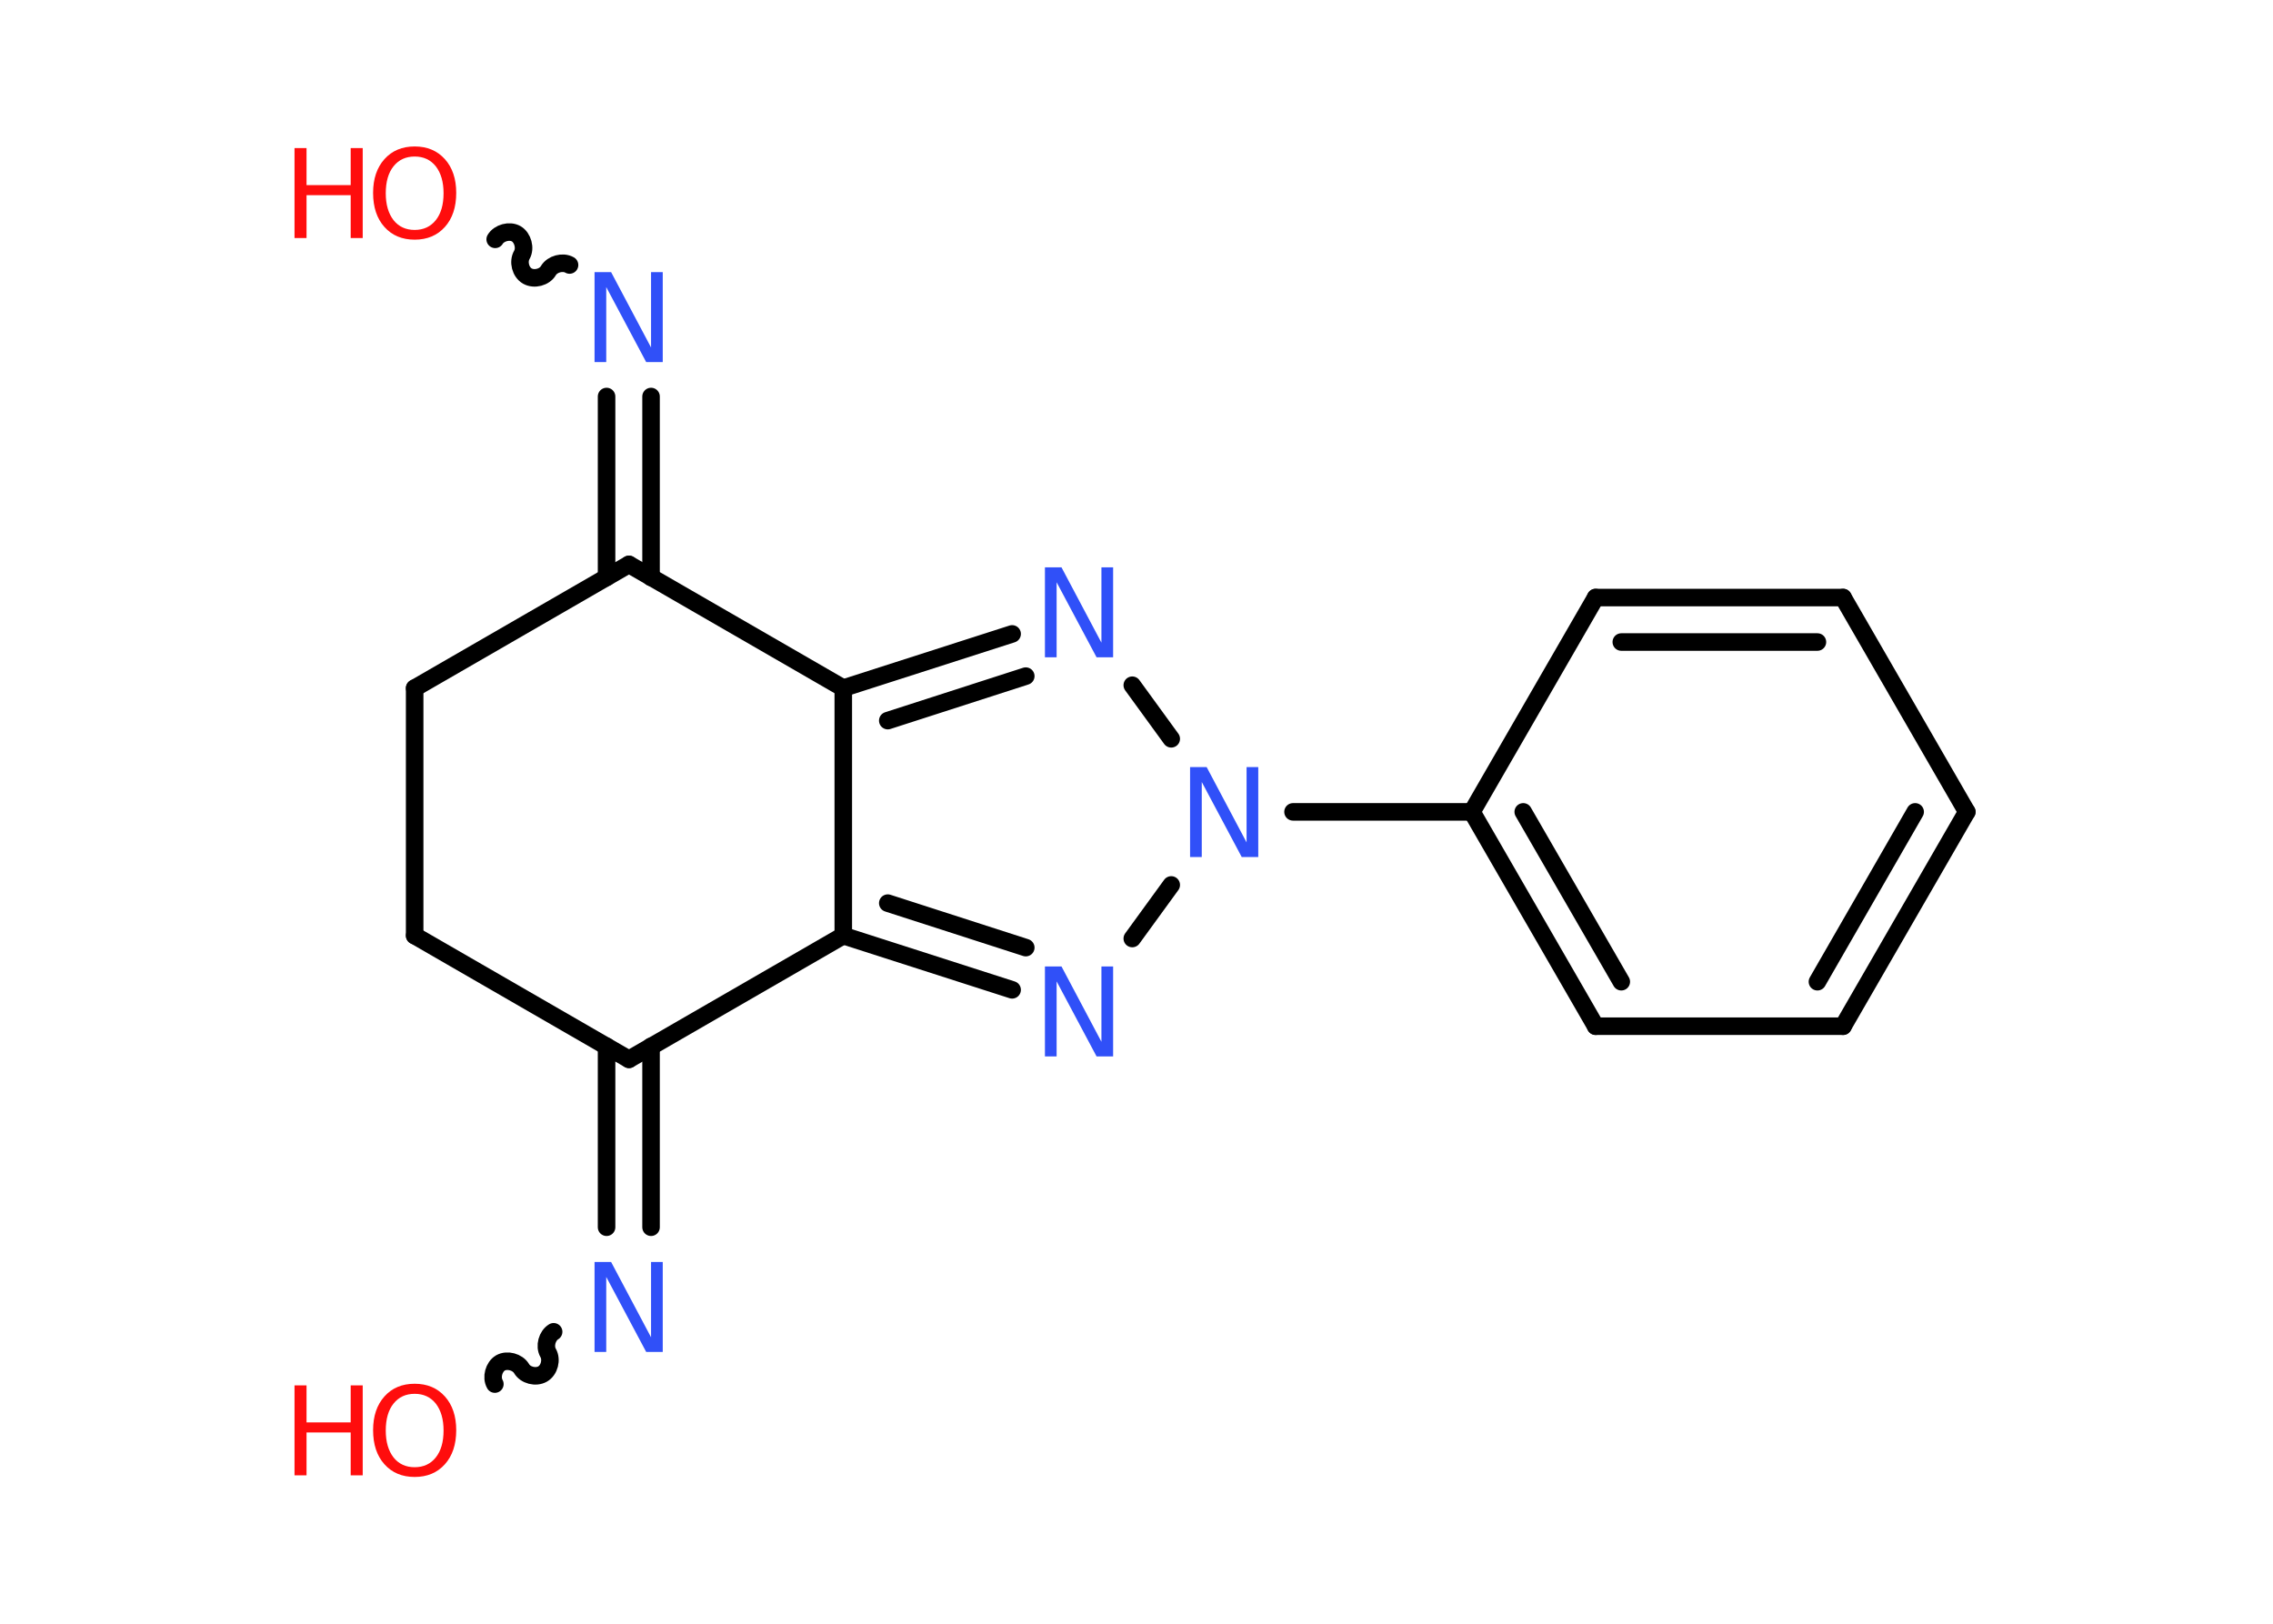 <?xml version='1.0' encoding='UTF-8'?>
<!DOCTYPE svg PUBLIC "-//W3C//DTD SVG 1.1//EN" "http://www.w3.org/Graphics/SVG/1.1/DTD/svg11.dtd">
<svg version='1.2' xmlns='http://www.w3.org/2000/svg' xmlns:xlink='http://www.w3.org/1999/xlink' width='70.0mm' height='50.0mm' viewBox='0 0 70.0 50.0'>
  <desc>Generated by the Chemistry Development Kit (http://github.com/cdk)</desc>
  <g stroke-linecap='round' stroke-linejoin='round' stroke='#000000' stroke-width='.54' fill='#3050F8'>
    <rect x='.0' y='.0' width='70.0' height='50.0' fill='#FFFFFF' stroke='none'/>
    <g id='mol1' class='mol'>
      <path id='mol1bnd1' class='bond' d='M17.54 8.16c-.21 -.12 -.53 -.03 -.65 .17c-.12 .21 -.44 .29 -.65 .17c-.21 -.12 -.29 -.44 -.17 -.65c.12 -.21 .03 -.53 -.17 -.65c-.21 -.12 -.53 -.03 -.65 .17' fill='none' stroke='#000000' stroke-width='.54'/>
      <g id='mol1bnd2' class='bond'>
        <line x1='20.05' y1='12.21' x2='20.05' y2='17.78'/>
        <line x1='18.68' y1='12.21' x2='18.68' y2='17.78'/>
      </g>
      <line id='mol1bnd3' class='bond' x1='19.37' y1='17.38' x2='12.77' y2='21.19'/>
      <line id='mol1bnd4' class='bond' x1='12.77' y1='21.19' x2='12.77' y2='28.81'/>
      <line id='mol1bnd5' class='bond' x1='12.77' y1='28.81' x2='19.37' y2='32.62'/>
      <g id='mol1bnd6' class='bond'>
        <line x1='20.05' y1='32.22' x2='20.05' y2='37.79'/>
        <line x1='18.68' y1='32.22' x2='18.68' y2='37.79'/>
      </g>
      <path id='mol1bnd7' class='bond' d='M15.24 42.62c-.12 -.21 -.03 -.53 .17 -.65c.21 -.12 .53 -.03 .65 .17c.12 .21 .44 .29 .65 .17c.21 -.12 .29 -.44 .17 -.65c-.12 -.21 -.03 -.53 .17 -.65' fill='none' stroke='#000000' stroke-width='.54'/>
      <line id='mol1bnd8' class='bond' x1='19.37' y1='32.62' x2='25.97' y2='28.81'/>
      <g id='mol1bnd9' class='bond'>
        <line x1='25.97' y1='28.81' x2='31.17' y2='30.48'/>
        <line x1='27.34' y1='27.81' x2='31.59' y2='29.18'/>
      </g>
      <line id='mol1bnd10' class='bond' x1='34.87' y1='28.9' x2='36.07' y2='27.25'/>
      <line id='mol1bnd11' class='bond' x1='39.82' y1='25.0' x2='45.33' y2='25.0'/>
      <g id='mol1bnd12' class='bond'>
        <line x1='45.33' y1='25.0' x2='49.14' y2='31.6'/>
        <line x1='46.91' y1='25.0' x2='49.93' y2='30.23'/>
      </g>
      <line id='mol1bnd13' class='bond' x1='49.14' y1='31.6' x2='56.76' y2='31.6'/>
      <g id='mol1bnd14' class='bond'>
        <line x1='56.76' y1='31.6' x2='60.57' y2='25.0'/>
        <line x1='55.97' y1='30.23' x2='58.98' y2='25.0'/>
      </g>
      <line id='mol1bnd15' class='bond' x1='60.57' y1='25.0' x2='56.76' y2='18.4'/>
      <g id='mol1bnd16' class='bond'>
        <line x1='56.76' y1='18.4' x2='49.14' y2='18.4'/>
        <line x1='55.97' y1='19.77' x2='49.93' y2='19.77'/>
      </g>
      <line id='mol1bnd17' class='bond' x1='45.33' y1='25.0' x2='49.14' y2='18.4'/>
      <line id='mol1bnd18' class='bond' x1='36.07' y1='22.75' x2='34.87' y2='21.1'/>
      <g id='mol1bnd19' class='bond'>
        <line x1='31.17' y1='19.52' x2='25.97' y2='21.19'/>
        <line x1='31.59' y1='20.82' x2='27.34' y2='22.19'/>
      </g>
      <line id='mol1bnd20' class='bond' x1='25.97' y1='28.81' x2='25.97' y2='21.19'/>
      <line id='mol1bnd21' class='bond' x1='19.37' y1='17.38' x2='25.97' y2='21.19'/>
      <g id='mol1atm1' class='atom'>
        <path d='M12.77 4.82q-.41 .0 -.65 .3q-.24 .3 -.24 .83q.0 .52 .24 .83q.24 .3 .65 .3q.41 .0 .65 -.3q.24 -.3 .24 -.83q.0 -.52 -.24 -.83q-.24 -.3 -.65 -.3zM12.77 4.51q.58 .0 .93 .39q.35 .39 .35 1.04q.0 .66 -.35 1.05q-.35 .39 -.93 .39q-.58 .0 -.93 -.39q-.35 -.39 -.35 -1.05q.0 -.65 .35 -1.04q.35 -.39 .93 -.39z' stroke='none' fill='#FF0D0D'/>
        <path d='M9.07 4.56h.37v1.14h1.36v-1.14h.37v2.77h-.37v-1.32h-1.36v1.32h-.37v-2.77z' stroke='none' fill='#FF0D0D'/>
      </g>
      <path id='mol1atm2' class='atom' d='M18.32 8.38h.5l1.23 2.32v-2.32h.36v2.77h-.51l-1.23 -2.31v2.31h-.36v-2.77z' stroke='none'/>
      <path id='mol1atm7' class='atom' d='M18.32 38.86h.5l1.23 2.32v-2.32h.36v2.77h-.51l-1.23 -2.31v2.31h-.36v-2.77z' stroke='none'/>
      <g id='mol1atm8' class='atom'>
        <path d='M12.77 42.92q-.41 .0 -.65 .3q-.24 .3 -.24 .83q.0 .52 .24 .83q.24 .3 .65 .3q.41 .0 .65 -.3q.24 -.3 .24 -.83q.0 -.52 -.24 -.83q-.24 -.3 -.65 -.3zM12.77 42.61q.58 .0 .93 .39q.35 .39 .35 1.04q.0 .66 -.35 1.05q-.35 .39 -.93 .39q-.58 .0 -.93 -.39q-.35 -.39 -.35 -1.05q.0 -.65 .35 -1.04q.35 -.39 .93 -.39z' stroke='none' fill='#FF0D0D'/>
        <path d='M9.07 42.66h.37v1.14h1.36v-1.14h.37v2.77h-.37v-1.32h-1.36v1.32h-.37v-2.77z' stroke='none' fill='#FF0D0D'/>
      </g>
      <path id='mol1atm10' class='atom' d='M32.19 29.76h.5l1.23 2.32v-2.32h.36v2.77h-.51l-1.23 -2.31v2.31h-.36v-2.77z' stroke='none'/>
      <path id='mol1atm11' class='atom' d='M36.66 23.62h.5l1.23 2.32v-2.32h.36v2.77h-.51l-1.23 -2.31v2.31h-.36v-2.77z' stroke='none'/>
      <path id='mol1atm18' class='atom' d='M32.19 17.47h.5l1.23 2.32v-2.32h.36v2.77h-.51l-1.23 -2.31v2.31h-.36v-2.77z' stroke='none'/>
    </g>
  </g>
</svg>
